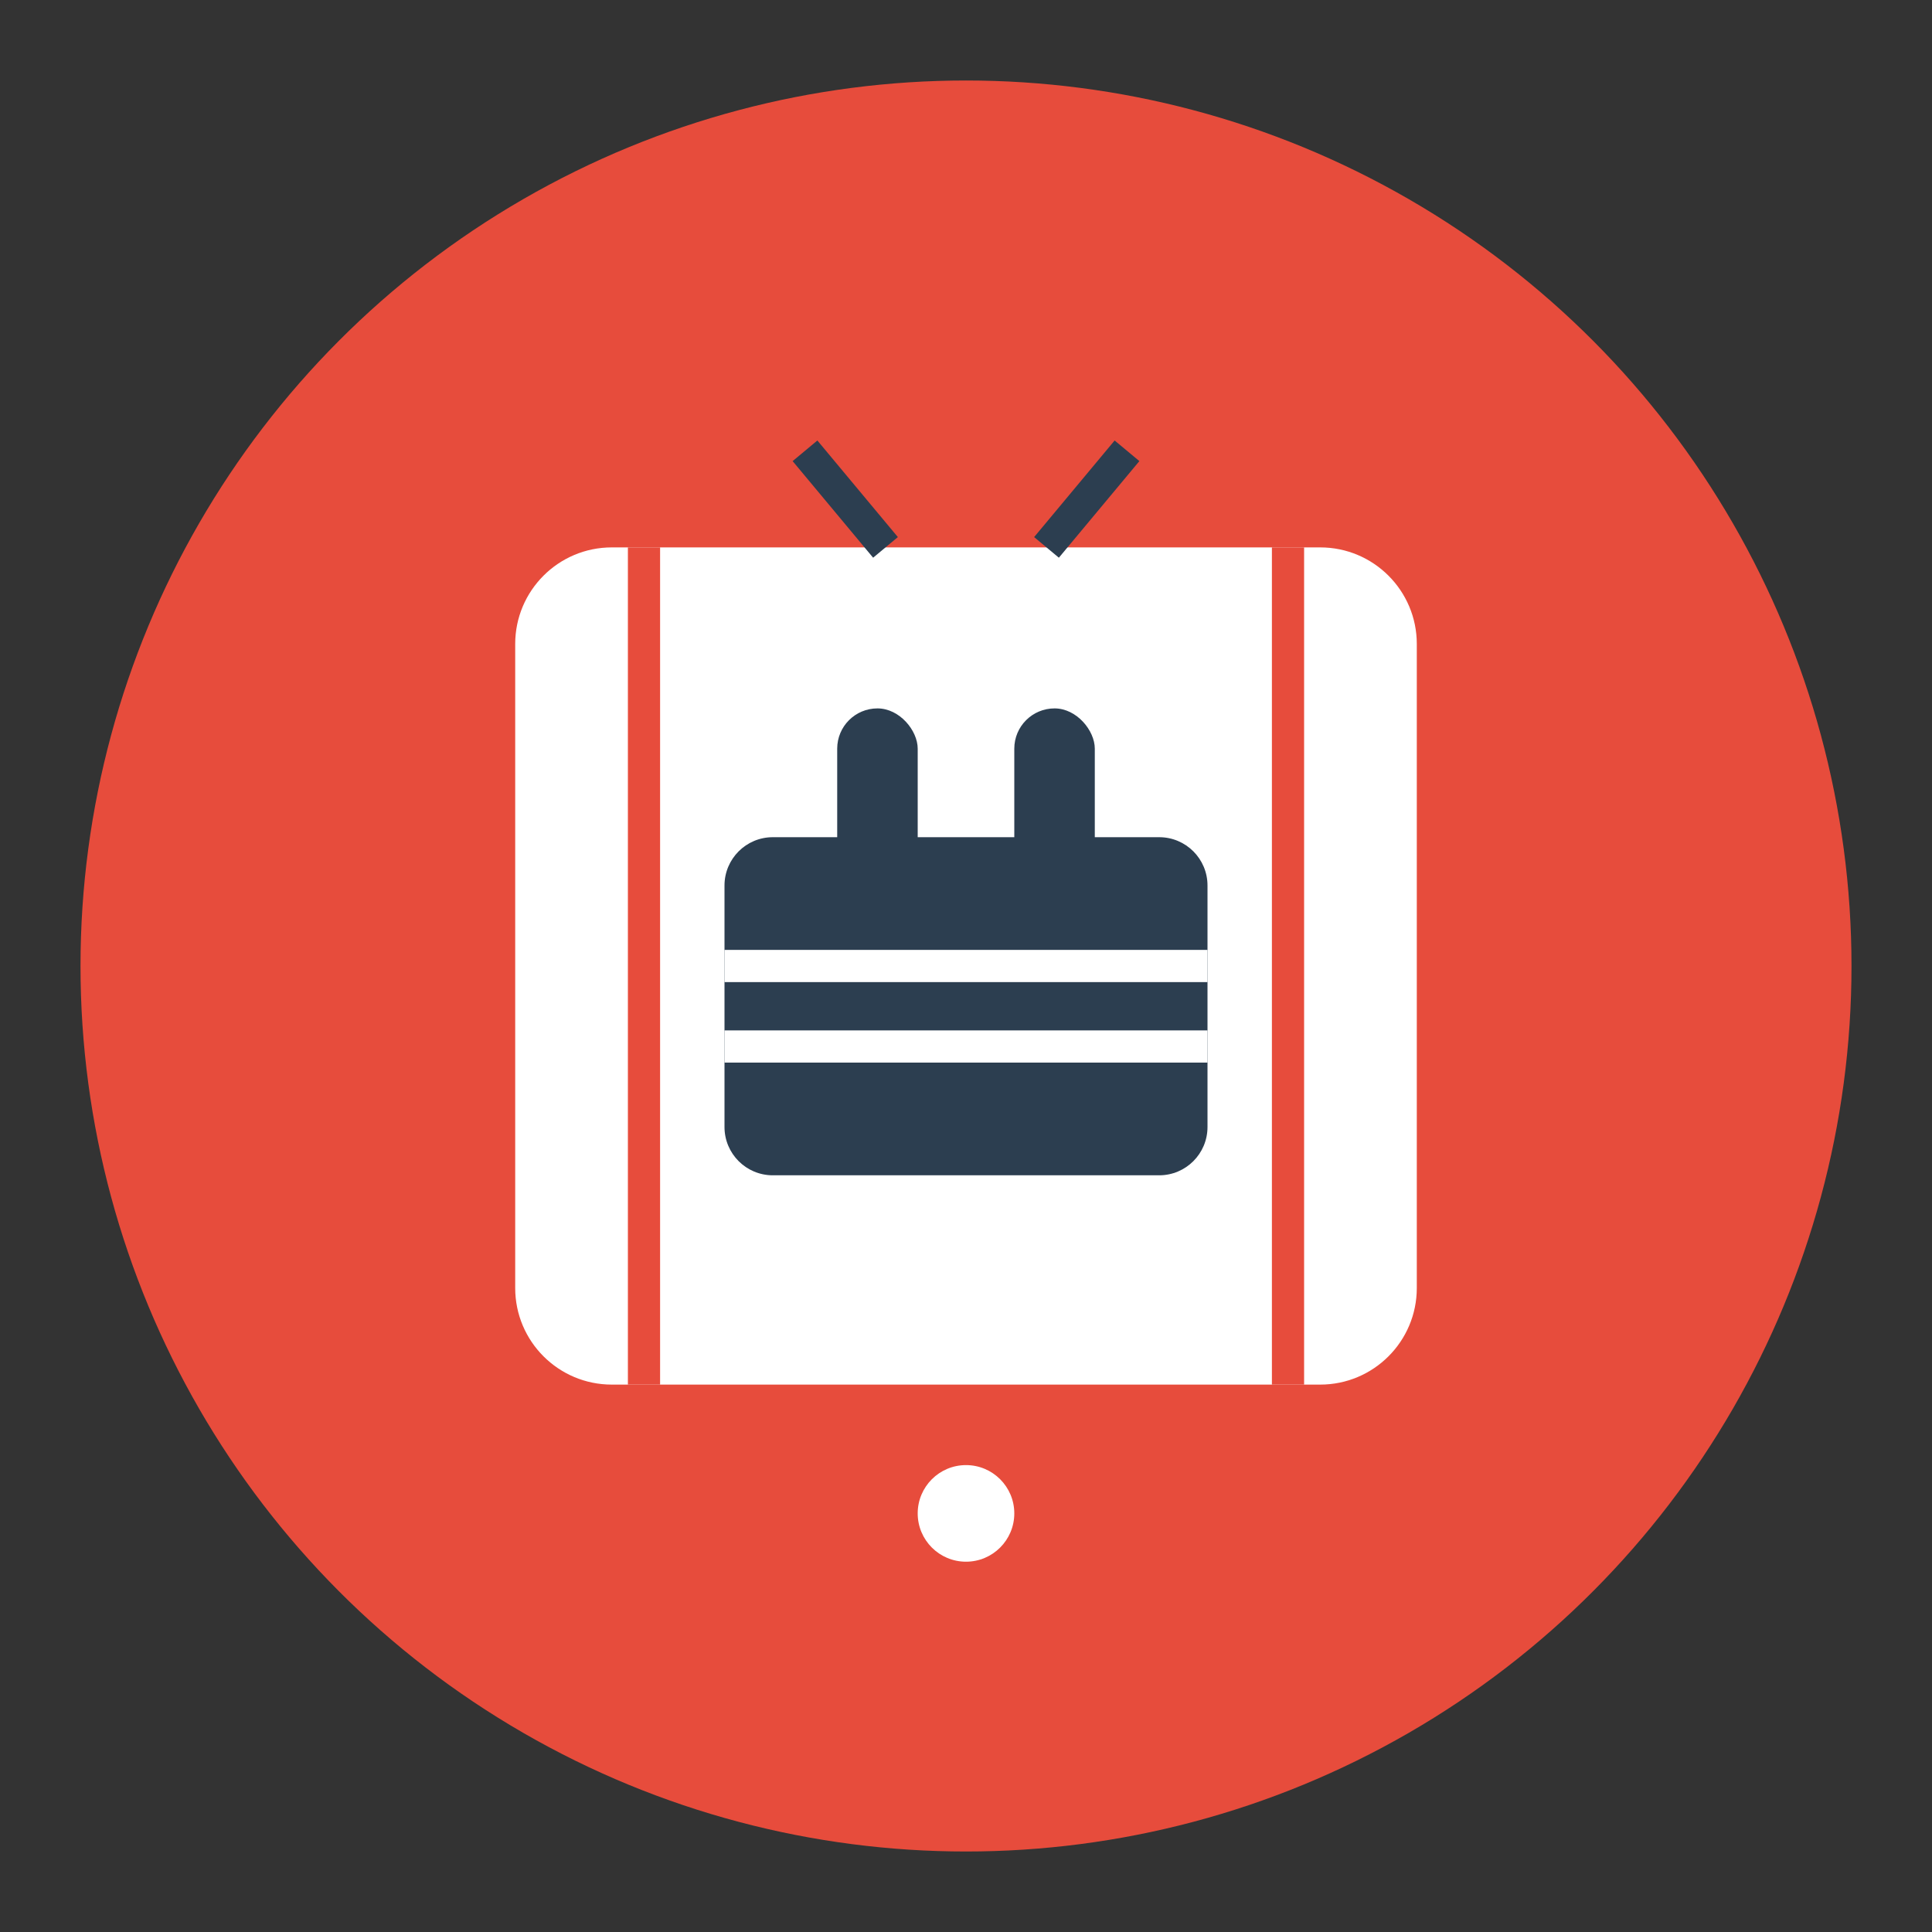 <svg width="120" height="120" viewBox="0 0 120 120" fill="none" xmlns="http://www.w3.org/2000/svg">
  <rect x="0" y="0" width="120" height="120" fill="#333333" stroke="none"/>
  <circle cx="60" cy="60" r="55" fill="#E74C3C"/>
  <path d="M32 40C32 36.686 34.686 34 38 34H82C85.314 34 88 36.686 88 40V80C88 83.314 85.314 86 82 86H38C34.686 86 32 83.314 32 80V40Z" fill="white"/>
  <path d="M45 55C45 53.343 46.343 52 48 52H72C73.657 52 75 53.343 75 55V70C75 71.657 73.657 73 72 73H48C46.343 73 45 71.657 45 70V55Z" fill="#2C3E50"/>
  <rect x="52" y="44" width="5" height="12" rx="2.5" fill="#2C3E50"/>
  <rect x="63" y="44" width="5" height="12" rx="2.5" fill="#2C3E50"/>
  <path d="M45 65H75M45 60H75" stroke="white" stroke-width="2"/>
  <path d="M40 34V86M80 34V86" stroke="#E74C3C" stroke-width="2"/>
  <circle cx="60" cy="94" r="3" fill="white"/>
  <path d="M50 28L55 34M70 28L65 34" stroke="#2C3E50" stroke-width="2"/>
</svg>
